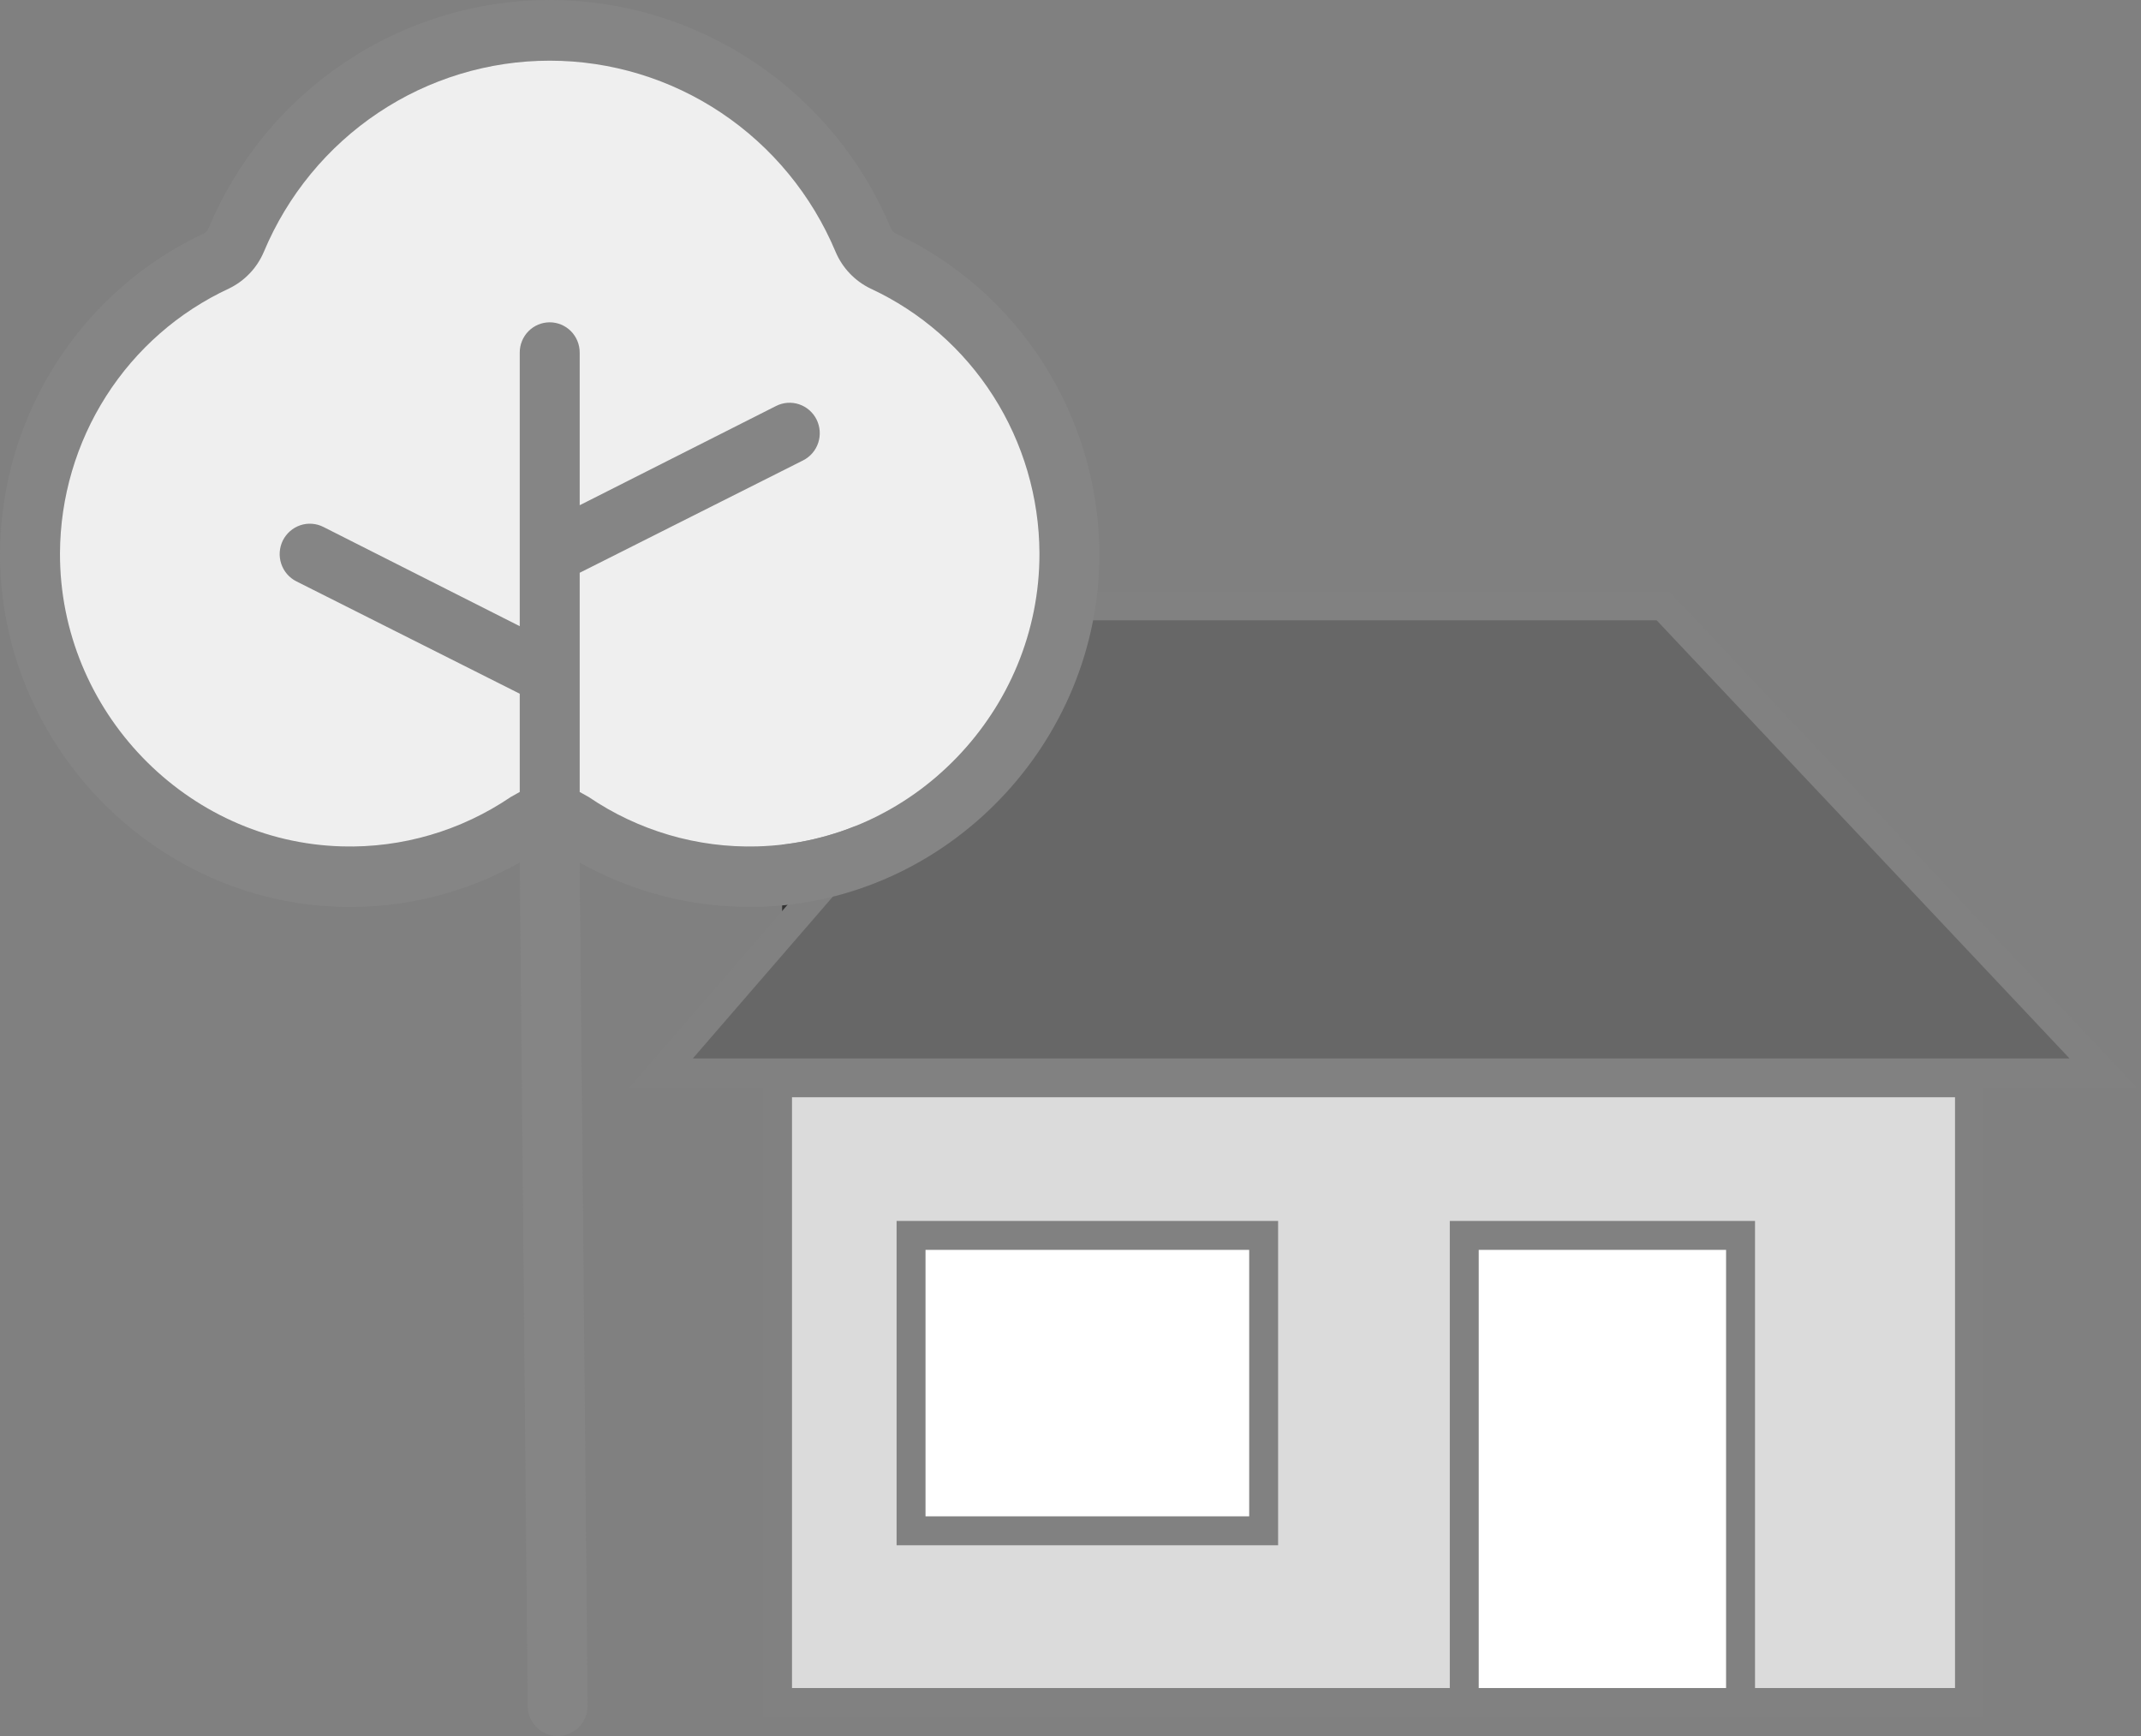 <svg width="74" height="60" viewBox="0 0 74 60" fill="none" xmlns="http://www.w3.org/2000/svg">
<rect x="0" y="0" width="74" height="60" fill="#808080" stroke="none"/>
<rect x="27.533" y="21.599" width="4.934" height="14.824" fill="#323232" stroke="#333333"/>
<path d="M22.852 37.082L36.822 20.939H57.476L72.688 37.082H22.852Z" fill="#676767" stroke="#818181"/>
<rect x="26.874" y="37.423" width="41.198" height="21.418" fill="#DBDBDB" stroke="#818181"/>
<rect x="50.61" y="42.698" width="9.549" height="16.143" fill="white" stroke="#818181"/>
<rect x="31.489" y="42.698" width="12.187" height="10.209" fill="white" stroke="#818181"/>
<path d="M30.97 8.075C30.892 8.041 30.831 7.979 30.797 7.9C29.82 5.559 28.18 3.56 26.081 2.155C23.983 0.75 21.519 0 19 0C16.481 0 14.018 0.75 11.919 2.155C9.82 3.56 8.18 5.559 7.203 7.9C7.17 7.979 7.108 8.041 7.03 8.075C4.942 9.056 3.174 10.615 1.93 12.569C0.685 14.524 0.016 16.794 4.22147e-05 19.117C-0.017 25.683 5.268 31.169 11.78 31.343C13.94 31.401 16.076 30.872 17.964 29.811L18.238 58.955C18.238 59.232 18.348 59.498 18.542 59.694C18.736 59.89 19 60 19.275 60C19.55 60 19.813 59.89 20.008 59.694C20.202 59.498 20.311 59.232 20.311 58.955L20.036 29.811C21.831 30.82 23.854 31.348 25.909 31.343H26.22C32.732 31.169 38.017 25.683 38 19.117C37.984 16.794 37.315 14.524 36.07 12.569C34.826 10.615 33.057 9.056 30.97 8.075ZM26.168 29.253C24.099 29.309 22.064 28.712 20.347 27.546L20.036 27.372V19.796L27.757 15.912C28.005 15.787 28.193 15.569 28.28 15.304C28.368 15.04 28.347 14.751 28.224 14.501C28.1 14.252 27.883 14.062 27.621 13.974C27.358 13.886 27.072 13.906 26.825 14.031L20.036 17.462V12.185C20.036 11.908 19.927 11.642 19.733 11.446C19.538 11.25 19.275 11.14 19 11.14C18.725 11.14 18.462 11.25 18.267 11.446C18.073 11.642 17.964 11.908 17.964 12.185V21.642L11.175 18.211C11.053 18.149 10.92 18.113 10.783 18.103C10.646 18.093 10.509 18.11 10.379 18.154C10.249 18.198 10.129 18.267 10.026 18.357C9.922 18.448 9.838 18.558 9.776 18.681C9.715 18.805 9.679 18.939 9.669 19.077C9.659 19.215 9.677 19.353 9.72 19.484C9.763 19.615 9.832 19.736 9.921 19.84C10.011 19.945 10.12 20.03 10.243 20.092L17.964 23.976V27.372L17.653 27.546C15.936 28.712 13.901 29.309 11.832 29.253C6.443 29.114 2.055 24.568 2.073 19.117C2.082 17.19 2.636 15.307 3.67 13.687C4.704 12.067 6.176 10.779 7.911 9.973C8.454 9.712 8.884 9.26 9.12 8.702C9.941 6.743 11.316 5.073 13.073 3.898C14.83 2.723 16.892 2.097 19 2.097C21.108 2.097 23.17 2.723 24.927 3.898C26.684 5.073 28.059 6.743 28.88 8.702C29.116 9.26 29.546 9.712 30.089 9.973C31.824 10.779 33.296 12.067 34.33 13.687C35.364 15.307 35.918 17.19 35.927 19.117C35.944 24.568 31.557 29.114 26.168 29.253Z" fill="#858585"/>
<path d="M26.168 29.253C24.099 29.309 22.064 28.712 20.347 27.546L20.036 27.372V19.796L27.757 15.912C28.005 15.787 28.193 15.569 28.28 15.304C28.368 15.04 28.347 14.751 28.224 14.501C28.1 14.252 27.883 14.062 27.621 13.974C27.358 13.886 27.072 13.906 26.825 14.031L20.036 17.462V12.185C20.036 11.908 19.927 11.642 19.733 11.446C19.538 11.25 19.275 11.14 19 11.14C18.725 11.14 18.462 11.25 18.267 11.446C18.073 11.642 17.964 11.908 17.964 12.185V21.642L11.175 18.211C11.053 18.149 10.92 18.113 10.783 18.103C10.646 18.093 10.509 18.11 10.379 18.154C10.249 18.198 10.129 18.267 10.026 18.357C9.922 18.448 9.838 18.558 9.776 18.681C9.715 18.805 9.679 18.939 9.669 19.077C9.659 19.215 9.677 19.353 9.72 19.484C9.763 19.615 9.832 19.736 9.921 19.84C10.011 19.945 10.12 20.03 10.243 20.092L17.964 23.976V27.372L17.653 27.546C15.936 28.712 13.901 29.309 11.832 29.253C6.443 29.114 2.055 24.568 2.073 19.117C2.082 17.19 2.636 15.307 3.67 13.687C4.704 12.067 6.176 10.779 7.911 9.973C8.454 9.712 8.884 9.26 9.12 8.702C9.941 6.743 11.316 5.073 13.073 3.898C14.83 2.723 16.892 2.097 19 2.097C21.108 2.097 23.17 2.723 24.927 3.898C26.684 5.073 28.059 6.743 28.88 8.702C29.116 9.26 29.546 9.712 30.089 9.973C31.824 10.779 33.296 12.067 34.33 13.687C35.364 15.307 35.918 17.19 35.927 19.117C35.944 24.568 31.557 29.114 26.168 29.253Z" fill="#EFEFEF"/>
</svg>
